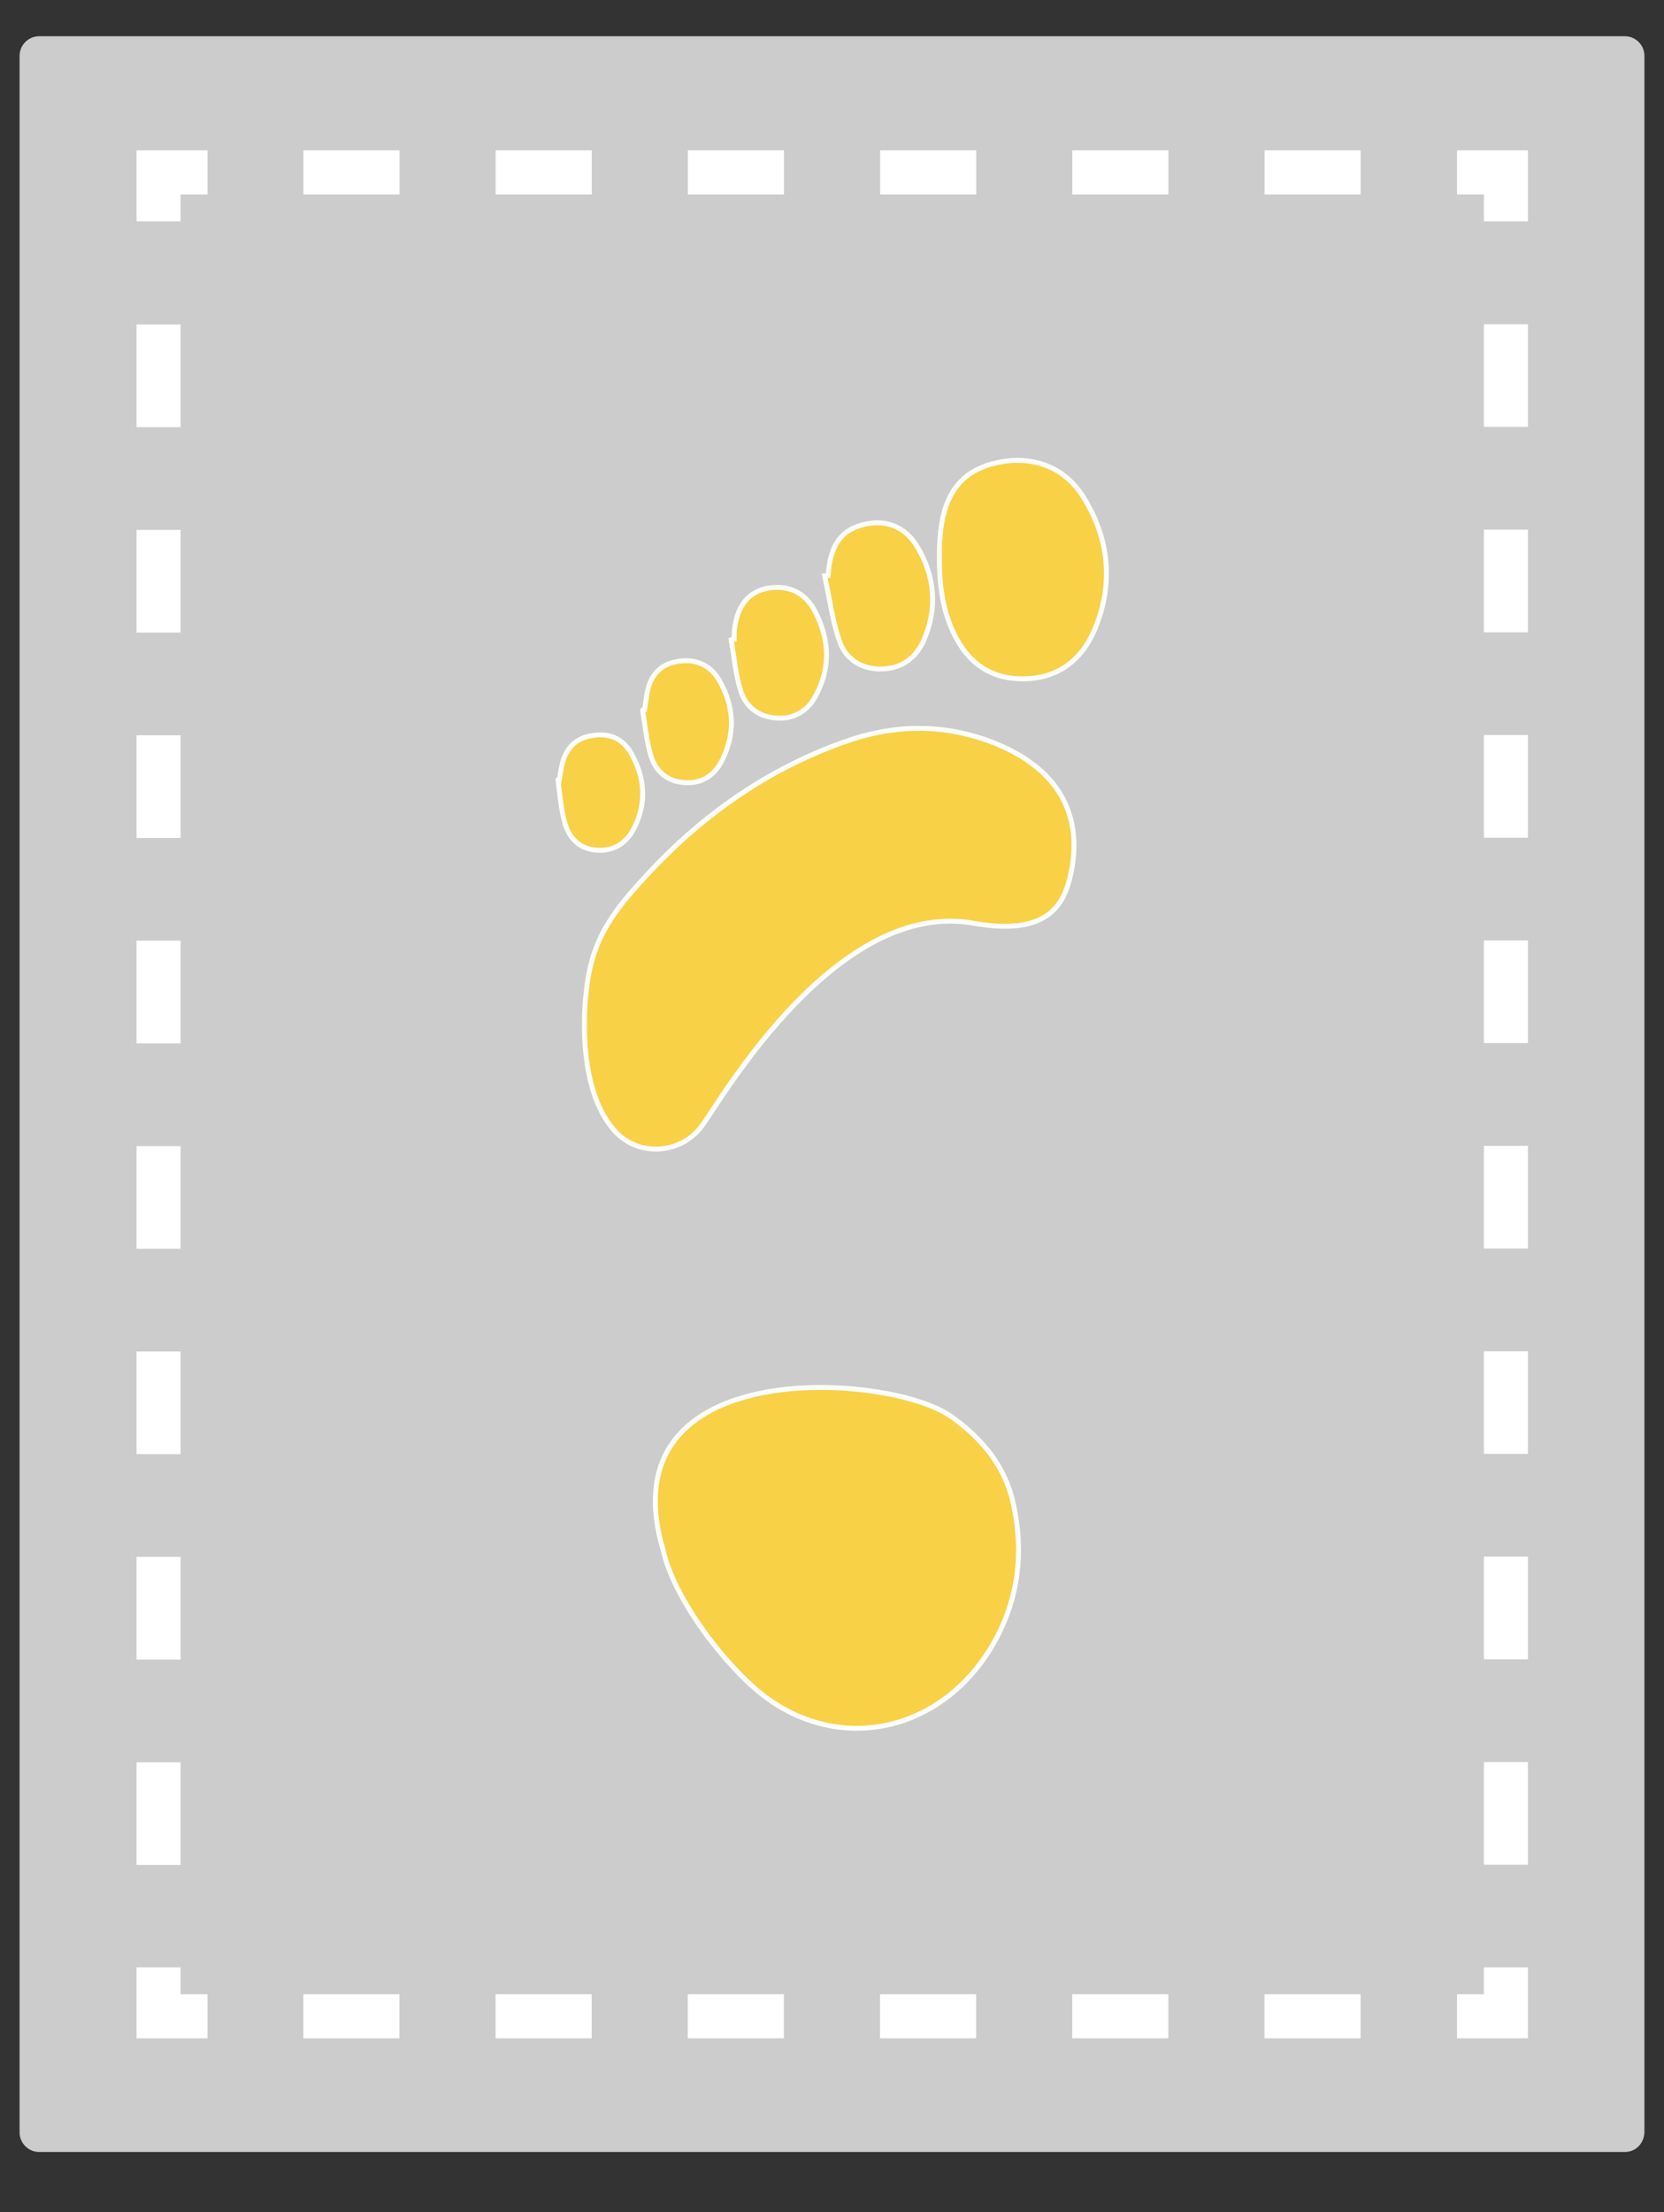 <?xml version="1.0" encoding="utf-8"?>
<!-- Generator: Adobe Illustrator 22.0.1, SVG Export Plug-In . SVG Version: 6.00 Build 0)  -->
<svg version="1.1" id="Layer_1" xmlns="http://www.w3.org/2000/svg" xmlns:xlink="http://www.w3.org/1999/xlink" x="0px" y="0px"
	 viewBox="0 0 340 451.7" style="enable-background:new 0 0 340 451.7;" xml:space="preserve">
<rect x="0" y="0" width="340" height="451.7" fill="#333333" stroke="none"/>
<style type="text/css">
	.st0{fill:#CCCCCC;}
	.st1{fill:none;stroke:#FFFFFF;stroke-width:9;stroke-miterlimit:10;}
	.st2{fill:none;stroke:#FFFFFF;stroke-width:9;stroke-miterlimit:10;stroke-dasharray:19.638,19.638;}
	.st3{fill:none;stroke:#FFFFFF;stroke-width:9;stroke-miterlimit:10;stroke-dasharray:20.97,20.97;}
	.st4{fill:#F8D146;stroke:#FFFFFF;stroke-miterlimit:10;}
</style>
<path class="st0" d="M332,439.4H8c-2.2,0-4-1.8-4-4v-424c0-2.2,1.8-4,4-4h324c2.2,0,4,1.8,4,4v424
	C335.9,437.7,334.2,439.4,332,439.4z"/>
<g>
	<g>
		<polyline class="st1" points="307.7,401.7 307.7,411.7 297.7,411.7 		"/>
		<line class="st2" x1="278" y1="411.7" x2="52.2" y2="411.7"/>
		<polyline class="st1" points="42.4,411.7 32.4,411.7 32.4,401.7 		"/>
		<line class="st3" x1="32.4" y1="380.8" x2="32.4" y2="55.7"/>
		<polyline class="st1" points="32.4,45.2 32.4,35.2 42.4,35.2 		"/>
		<line class="st2" x1="62" y1="35.2" x2="287.8" y2="35.2"/>
		<polyline class="st1" points="297.7,35.2 307.7,35.2 307.7,45.2 		"/>
		<line class="st3" x1="307.7" y1="66.2" x2="307.7" y2="391.2"/>
	</g>
</g>
<g>
	<path class="st4" d="M119.8,202.5c-0.4,2.9-1.9,19.5,5.6,28.2c4.9,5.7,14,5.1,18.3-1.2c4.3-6.1,27.5-45.9,55.2-41
		c16.3,2.9,19-4.7,20.2-11.7c1.9-12-4.2-20.6-16.5-25.3c-10-3.8-20.1-3.6-30.1,0c-15.5,5.5-28.7,14.7-39.9,26.7
		C125.6,185.7,120.8,191.6,119.8,202.5z"/>
	<path class="st4" d="M135.5,316.5c2.2,10,12.8,23.9,20.9,30c15.9,11.8,36.7,6.8,46.8-11.3c4.9-8.8,6-18.2,3.9-27.9
		c-1.6-7.8-6.4-13.6-12.8-18.1C181.8,280.3,123.6,276.2,135.5,316.5z"/>
	<path class="st4" d="M192,110.7c-0.2,5.9,0,11.8,2.3,17.3c2.6,6.3,7,10.4,14.1,10.6c7.2,0.2,12.4-3.4,15.2-9.9
		c4-9.4,3.1-18.7-2.3-27.3c-4-6.3-10.7-8.6-18.1-6.8c-6.6,1.6-10.1,6-11,13.8C192.1,109.2,192.1,110,192,110.7z"/>
	<path class="st4" d="M168.5,117.6c1,4.4,1.5,8.9,3,13.2c1.2,3.7,4.4,5.8,8.4,5.8c4.2,0,7.3-2.2,8.9-6c2.8-6.5,2.2-13-1.4-19
		c-2.5-4.2-6.7-5.7-11.3-4.4c-4.4,1.2-6.5,4.4-6.9,10.3C169,117.5,168.8,117.6,168.5,117.6z"/>
	<path class="st4" d="M149.4,130.6c0.6,3.5,0.9,7,1.9,10.3c1,3.4,3.6,5.4,7.2,5.7c3.6,0.3,6.4-1.3,8.1-4.4
		c3.2-5.8,2.9-11.7-0.1-17.4c-2-3.9-5.5-5.4-9.6-4.7c-3.7,0.7-6,3.2-6.7,7.6c-0.2,0.9-0.2,1.9-0.2,2.8
		C149.8,130.5,149.6,130.5,149.4,130.6z"/>
	<path class="st4" d="M131.3,145c0.5,3.1,0.8,6.3,1.7,9.3c1,3.3,3.4,5.3,7,5.5c3.6,0.2,6.1-1.6,7.6-4.7c2.7-5.5,2.4-11-0.7-16.3
		c-1.9-3.2-5.1-4.4-8.7-3.7c-3.6,0.7-5.4,3.1-6,6.5c-0.2,1.1-0.3,2.2-0.5,3.3C131.6,144.9,131.4,144.9,131.3,145z"/>
	<path class="st4" d="M114,159.2c0.4,2.9,0.6,5.9,1.4,8.8c0.9,3.2,3.1,5.4,6.6,5.6c3.5,0.2,6-1.5,7.5-4.4c2.7-5.2,2.3-10.5-0.6-15.5
		c-1.7-2.9-4.4-4.1-7.9-3.5c-3.3,0.5-5.3,2.5-6.1,5.7c-0.3,1.1-0.4,2.2-0.6,3.3C114.2,159.1,114.1,159.1,114,159.2z"/>
</g>
</svg>
